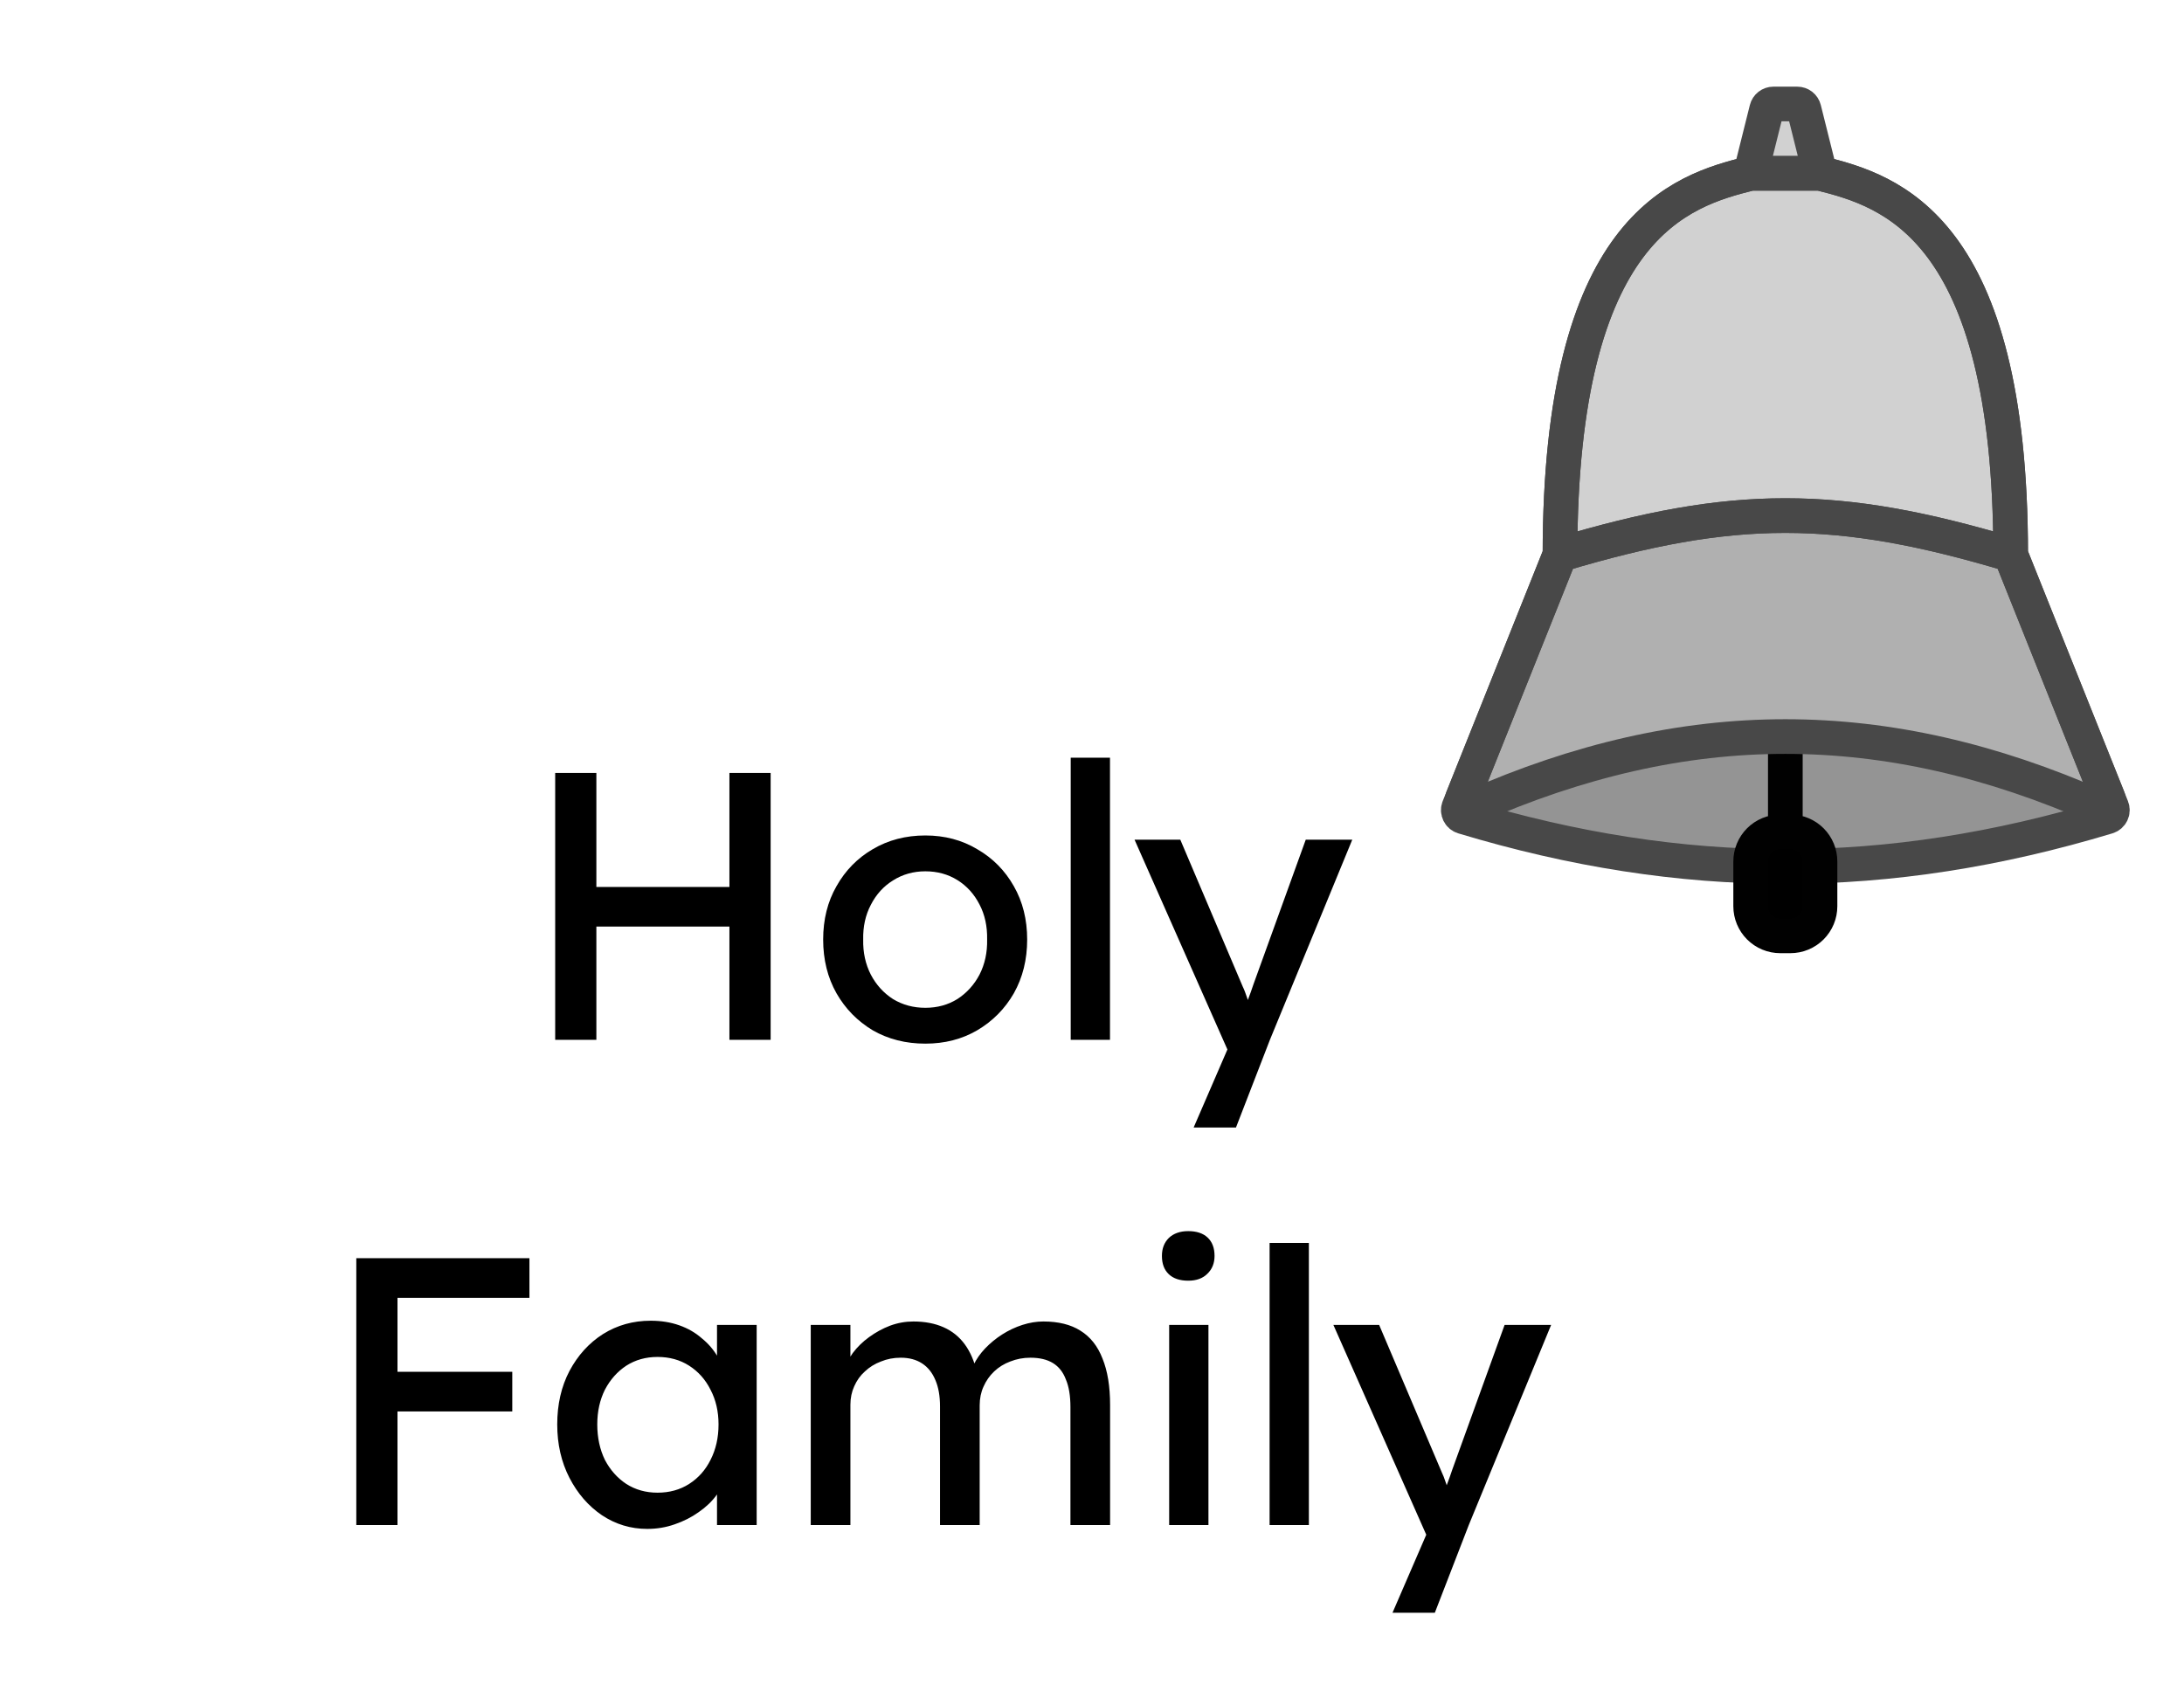 <svg width="63" height="49" viewBox="0 0 63 49" fill="none" xmlns="http://www.w3.org/2000/svg">
<path d="M21.041 30V22.3H22.23V30H21.041ZM16.015 30V22.3H17.203V30H16.015ZM16.532 26.733V25.589H21.57V26.733H16.532ZM26.693 30.11C26.128 30.11 25.622 29.982 25.175 29.725C24.735 29.461 24.386 29.105 24.13 28.658C23.873 28.203 23.745 27.686 23.745 27.107C23.745 26.528 23.873 26.014 24.13 25.567C24.386 25.112 24.735 24.757 25.175 24.5C25.622 24.236 26.128 24.104 26.693 24.104C27.25 24.104 27.749 24.236 28.189 24.5C28.636 24.757 28.988 25.112 29.245 25.567C29.501 26.014 29.63 26.528 29.63 27.107C29.63 27.686 29.501 28.203 29.245 28.658C28.988 29.105 28.636 29.461 28.189 29.725C27.749 29.982 27.25 30.11 26.693 30.11ZM26.693 29.076C27.037 29.076 27.345 28.992 27.617 28.823C27.888 28.647 28.101 28.412 28.255 28.119C28.409 27.818 28.482 27.481 28.475 27.107C28.482 26.726 28.409 26.388 28.255 26.095C28.101 25.794 27.888 25.56 27.617 25.391C27.345 25.222 27.037 25.138 26.693 25.138C26.348 25.138 26.036 25.226 25.758 25.402C25.486 25.571 25.274 25.805 25.12 26.106C24.966 26.399 24.892 26.733 24.9 27.107C24.892 27.481 24.966 27.818 25.12 28.119C25.274 28.412 25.486 28.647 25.758 28.823C26.036 28.992 26.348 29.076 26.693 29.076ZM30.886 30V21.86H32.019V30H30.886ZM34.432 32.53L35.598 29.835L35.609 30.737L32.727 24.225H34.047L35.851 28.471C35.888 28.544 35.931 28.658 35.983 28.812C36.034 28.959 36.078 29.105 36.115 29.252L35.829 29.318C35.888 29.164 35.943 29.01 35.994 28.856C36.053 28.702 36.108 28.548 36.159 28.394L37.666 24.225H39.008L36.632 30L35.653 32.53H34.432ZM10.278 44V36.3H11.466V44H10.278ZM10.806 40.722V39.578H14.777V40.722H10.806ZM10.806 37.444V36.3H15.272V37.444H10.806ZM18.67 44.11C18.194 44.11 17.757 43.978 17.361 43.714C16.973 43.45 16.661 43.091 16.426 42.636C16.192 42.181 16.074 41.668 16.074 41.096C16.074 40.517 16.192 40.003 16.426 39.556C16.668 39.101 16.991 38.746 17.394 38.489C17.805 38.232 18.263 38.104 18.769 38.104C19.07 38.104 19.345 38.148 19.594 38.236C19.844 38.324 20.06 38.449 20.243 38.61C20.434 38.764 20.588 38.944 20.705 39.149C20.83 39.354 20.907 39.574 20.936 39.809L20.683 39.721V38.225H21.827V44H20.683V42.625L20.947 42.548C20.903 42.746 20.812 42.94 20.672 43.131C20.54 43.314 20.368 43.479 20.155 43.626C19.95 43.773 19.719 43.89 19.462 43.978C19.213 44.066 18.949 44.11 18.67 44.11ZM18.967 43.065C19.312 43.065 19.616 42.981 19.88 42.812C20.144 42.643 20.35 42.412 20.496 42.119C20.65 41.818 20.727 41.477 20.727 41.096C20.727 40.722 20.65 40.388 20.496 40.095C20.35 39.802 20.144 39.571 19.88 39.402C19.616 39.233 19.312 39.149 18.967 39.149C18.63 39.149 18.329 39.233 18.065 39.402C17.809 39.571 17.603 39.802 17.449 40.095C17.303 40.388 17.229 40.722 17.229 41.096C17.229 41.477 17.303 41.818 17.449 42.119C17.603 42.412 17.809 42.643 18.065 42.812C18.329 42.981 18.63 43.065 18.967 43.065ZM23.387 44V38.225H24.531V39.457L24.322 39.589C24.381 39.398 24.473 39.215 24.597 39.039C24.729 38.863 24.887 38.709 25.07 38.577C25.261 38.438 25.462 38.328 25.675 38.247C25.895 38.166 26.119 38.126 26.346 38.126C26.676 38.126 26.966 38.181 27.215 38.291C27.465 38.401 27.67 38.566 27.831 38.786C27.992 39.006 28.11 39.281 28.183 39.611L28.007 39.567L28.084 39.38C28.165 39.211 28.275 39.054 28.414 38.907C28.561 38.753 28.726 38.617 28.909 38.5C29.093 38.383 29.287 38.291 29.492 38.225C29.698 38.159 29.899 38.126 30.097 38.126C30.53 38.126 30.886 38.214 31.164 38.39C31.45 38.566 31.663 38.834 31.802 39.193C31.949 39.552 32.022 40 32.022 40.535V44H30.878V40.601C30.878 40.271 30.834 40.003 30.746 39.798C30.666 39.585 30.541 39.428 30.372 39.325C30.203 39.222 29.987 39.171 29.723 39.171C29.518 39.171 29.323 39.208 29.14 39.281C28.964 39.347 28.81 39.442 28.678 39.567C28.546 39.692 28.444 39.838 28.37 40.007C28.297 40.168 28.26 40.348 28.26 40.546V44H27.116V40.579C27.116 40.278 27.072 40.025 26.984 39.82C26.896 39.607 26.768 39.446 26.599 39.336C26.43 39.226 26.225 39.171 25.983 39.171C25.778 39.171 25.587 39.208 25.411 39.281C25.235 39.347 25.081 39.442 24.949 39.567C24.817 39.684 24.715 39.827 24.641 39.996C24.568 40.157 24.531 40.333 24.531 40.524V44H23.387ZM33.726 44V38.225H34.859V44H33.726ZM34.276 36.949C34.034 36.949 33.847 36.887 33.715 36.762C33.583 36.637 33.517 36.461 33.517 36.234C33.517 36.021 33.583 35.849 33.715 35.717C33.854 35.585 34.041 35.519 34.276 35.519C34.518 35.519 34.705 35.581 34.837 35.706C34.969 35.831 35.035 36.007 35.035 36.234C35.035 36.447 34.965 36.619 34.826 36.751C34.694 36.883 34.511 36.949 34.276 36.949ZM36.623 44V35.86H37.756V44H36.623ZM40.168 46.53L41.334 43.835L41.345 44.737L38.463 38.225H39.783L41.587 42.471C41.624 42.544 41.668 42.658 41.719 42.812C41.77 42.959 41.815 43.105 41.851 43.252L41.565 43.318C41.624 43.164 41.679 43.01 41.73 42.856C41.789 42.702 41.844 42.548 41.895 42.394L43.402 38.225H44.744L42.368 44L41.389 46.53H40.168Z" fill="black"/>
<path d="M42 23.5C48.5 25.5 54.5 25.5 61 23.5C54.5 20.5 48.5 20.5 42 23.5Z" fill="#949494"/>
<path d="M42 23.5L45 16C50 14.5 53 14.5 58 16L61 23.5C54.5 20.5 48.5 20.5 42 23.5Z" fill="#B0B0B0"/>
<path d="M45.001 15.726C45.068 6.481 48.519 5.495 50.5 5L50.962 3.151C50.984 3.062 51.064 3 51.156 3H51.844C51.936 3 52.016 3.062 52.038 3.151L52.5 5C54.481 5.495 57.932 6.481 57.999 15.726C58 15.86 57.869 15.961 57.741 15.923C52.981 14.526 50.019 14.526 45.259 15.923C45.131 15.961 45 15.86 45.001 15.726Z" fill="#D1D1D1"/>
<path d="M45 16L42.081 23.298C42.037 23.407 42.096 23.53 42.208 23.564C48.559 25.479 54.441 25.479 60.792 23.564C60.904 23.53 60.963 23.407 60.919 23.298L58 16M45 16C45 6.537 48.473 5.508 50.477 5.006C50.492 5.002 50.508 5 50.525 5H52.475C52.492 5 52.508 5.002 52.523 5.006C54.527 5.508 58 6.537 58 16M45 16C50 14.5 53 14.5 58 16" stroke="#484848"/>
<path d="M51.354 24H51.5H51.646C51.873 24 52.09 24.09 52.25 24.25C52.41 24.41 52.5 24.627 52.5 24.854V26.146C52.5 26.373 52.41 26.59 52.25 26.75C52.09 26.91 51.873 27 51.646 27H51.354C51.127 27 50.91 26.91 50.75 26.75C50.59 26.59 50.5 26.373 50.5 26.146V24.854C50.5 24.627 50.59 24.41 50.75 24.25C50.91 24.09 51.127 24 51.354 24Z" fill="black"/>
<path d="M51.5 21.25V24M51.5 24H51.354C51.127 24 50.91 24.09 50.75 24.25V24.25C50.59 24.41 50.5 24.627 50.5 24.854V26.146C50.5 26.373 50.59 26.59 50.75 26.75V26.75C50.91 26.91 51.127 27 51.354 27H51.646C51.873 27 52.09 26.91 52.25 26.75V26.75C52.41 26.59 52.5 26.373 52.5 26.146V24.854C52.5 24.627 52.41 24.41 52.25 24.25V24.25C52.09 24.09 51.873 24 51.646 24H51.5Z" stroke="#010101"/>
<path d="M45 16L42.187 23.034C42.119 23.202 42.293 23.366 42.459 23.293C48.63 20.569 54.37 20.569 60.541 23.293C60.707 23.366 60.881 23.202 60.813 23.034L58 16M45 16C45 6.5 48.5 5.5 50.5 5M45 16C50 14.5 53 14.5 58 16M58 16C58 6.5 54.5 5.5 52.5 5M52.5 5H50.5M52.5 5L52.038 3.151C52.016 3.062 51.936 3 51.844 3H51.156C51.064 3 50.984 3.062 50.962 3.151L50.5 5" stroke="#484848"/>
</svg>
